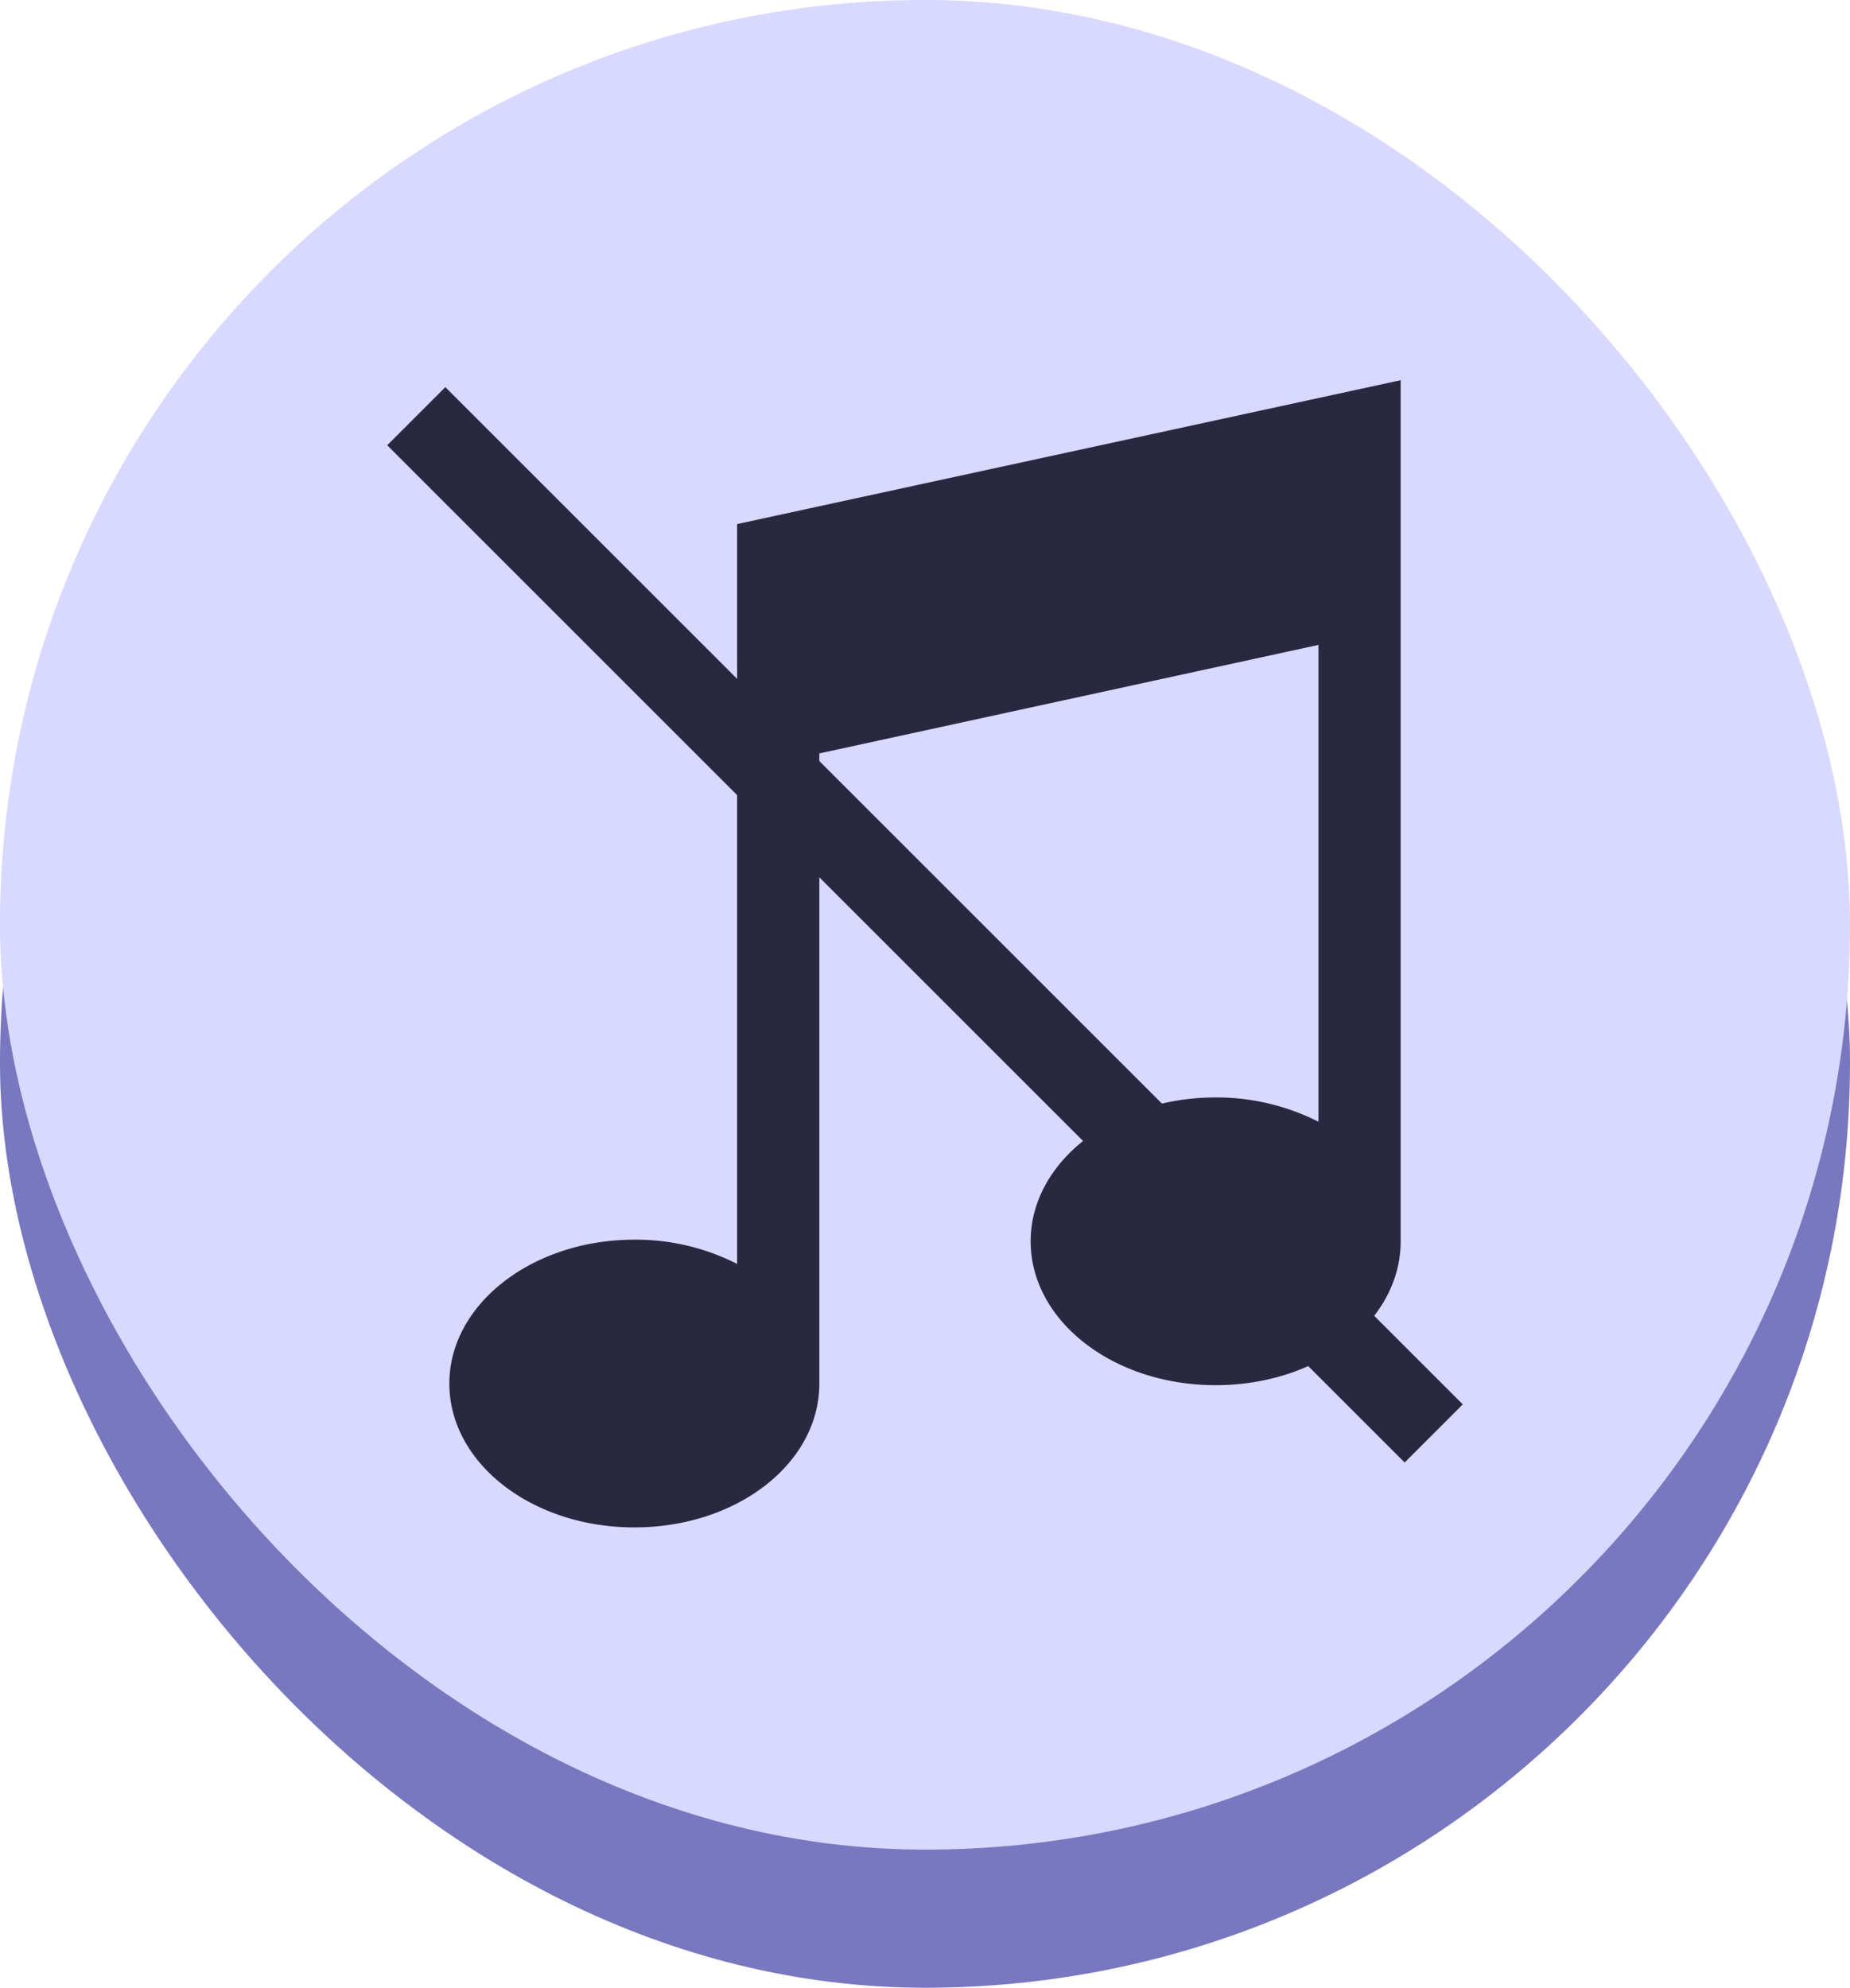 <svg xmlns="http://www.w3.org/2000/svg" viewBox="0 0 45 48.36"><defs><style>.cls-1{fill:#7877bf;}.cls-2{fill:#d9d8ff;}.cls-3{fill:#282840;}</style></defs><g id="Layer_2" data-name="Layer 2"><g id="Layer_2-2" data-name="Layer 2"><rect class="cls-1" y="3.36" width="45" height="45" rx="22.5"/><rect class="cls-2" width="45" height="45" rx="22.5"/><path class="cls-3" d="M17.93,12.75v18a5.43,5.43,0,0,0-2.5-.59c-2.48,0-4.5,1.57-4.5,3.5s2,3.5,4.5,3.5,4.5-1.56,4.5-3.5V18.33l12.14-2.64v11.6a5.49,5.49,0,0,0-2.5-.59c-2.49,0-4.5,1.57-4.5,3.5s2,3.5,4.5,3.5,4.5-1.56,4.5-3.5V9.25Z"/><rect class="cls-3" x="21.5" y="5" width="2" height="35" transform="translate(-9.32 22.5) rotate(-45)"/></g></g></svg>